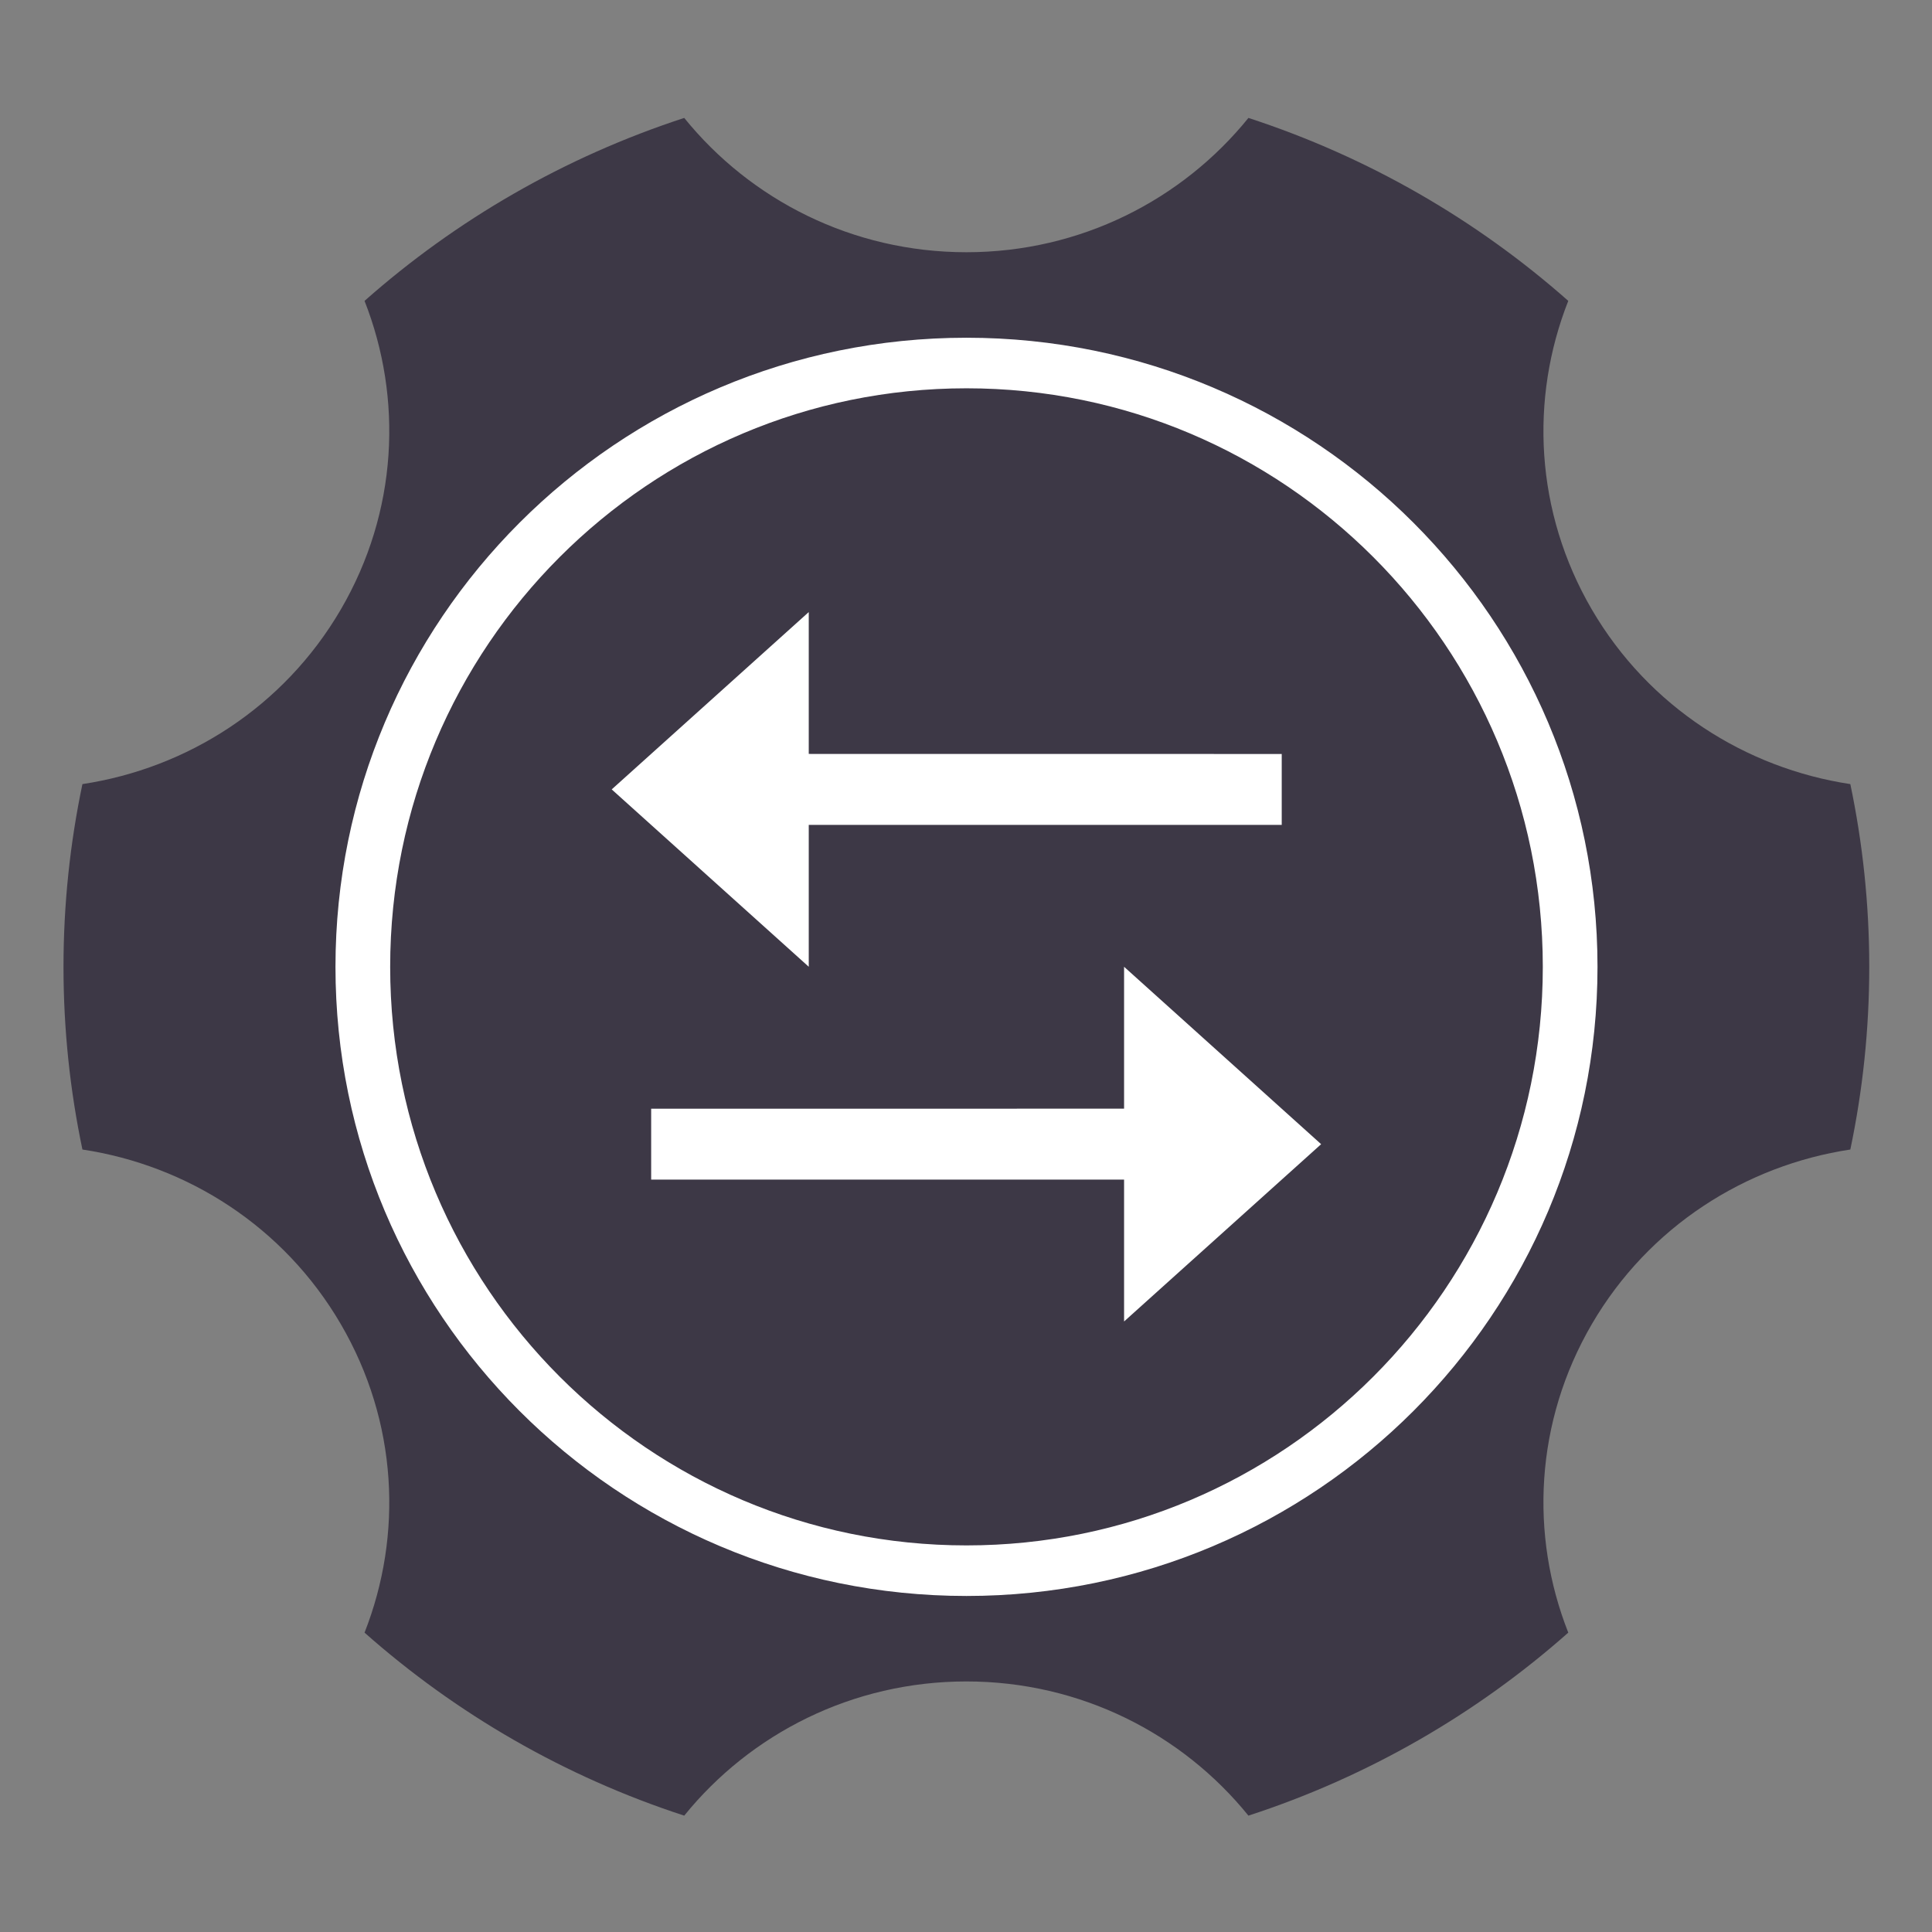<?xml version="1.0" encoding="UTF-8"?>
<svg height="128px" viewBox="0 0 128 128" width="128px" xmlns="http://www.w3.org/2000/svg">
    <rect x="0" y="0" width="128" height="128" fill="#808080" stroke="none"/>
    <path d="m 24.152 19.934 c 6.074 -5.375 13.262 -9.539 21.18 -12.121 c 4.387 5.422 11.129 8.898 18.695 8.898 c 7.562 0 14.301 -3.477 18.684 -8.898 c 7.922 2.582 15.113 6.746 21.191 12.121 c -2.551 6.465 -2.215 13.973 1.562 20.449 c 3.781 6.473 10.191 10.516 17.125 11.566 c 0.82 3.91 1.254 7.961 1.254 12.105 c 0 4.152 -0.434 8.199 -1.254 12.105 c -6.934 1.047 -13.344 5.09 -17.125 11.566 c -3.777 6.477 -4.113 13.98 -1.562 20.441 c -6.078 5.383 -13.27 9.547 -21.191 12.125 c -4.383 -5.418 -11.121 -8.891 -18.684 -8.891 c -7.566 0 -14.309 3.473 -18.695 8.891 c -7.918 -2.578 -15.105 -6.742 -21.18 -12.125 c 2.543 -6.461 2.207 -13.965 -1.574 -20.441 c -3.777 -6.477 -10.184 -10.52 -17.117 -11.566 c -0.82 -3.906 -1.254 -7.953 -1.254 -12.105 c 0 -4.145 0.434 -8.195 1.254 -12.105 c 6.934 -1.051 13.34 -5.094 17.117 -11.566 c 3.781 -6.477 4.117 -13.984 1.574 -20.449 z m 0 0" fill="#3d3846"/>
    <path d="m 1.216 14.821 c 0 6.596 -4.941 11.942 -11.036 11.942 s -11.036 -5.346 -11.036 -11.942 c 0 -6.595 4.941 -11.942 11.036 -11.942 s 11.036 5.347 11.036 11.942 z m 0 0" fill="#3d3846" stroke="#ffffff" transform="matrix(3.624 0 0 3.35 99.62 14.406)"/>
    <path d="m 74.473 73.453 v -9.402 l 13.055 11.754 l -13.055 11.746 v -9.398 h -31.332 v -4.699 z m -20.891 -32.902 v 9.398 l 31.336 0.004 v 4.699 h -31.336 v 9.398 l -13.055 -11.75 z m 0 0" fill="#ffffff"/>
</svg>
